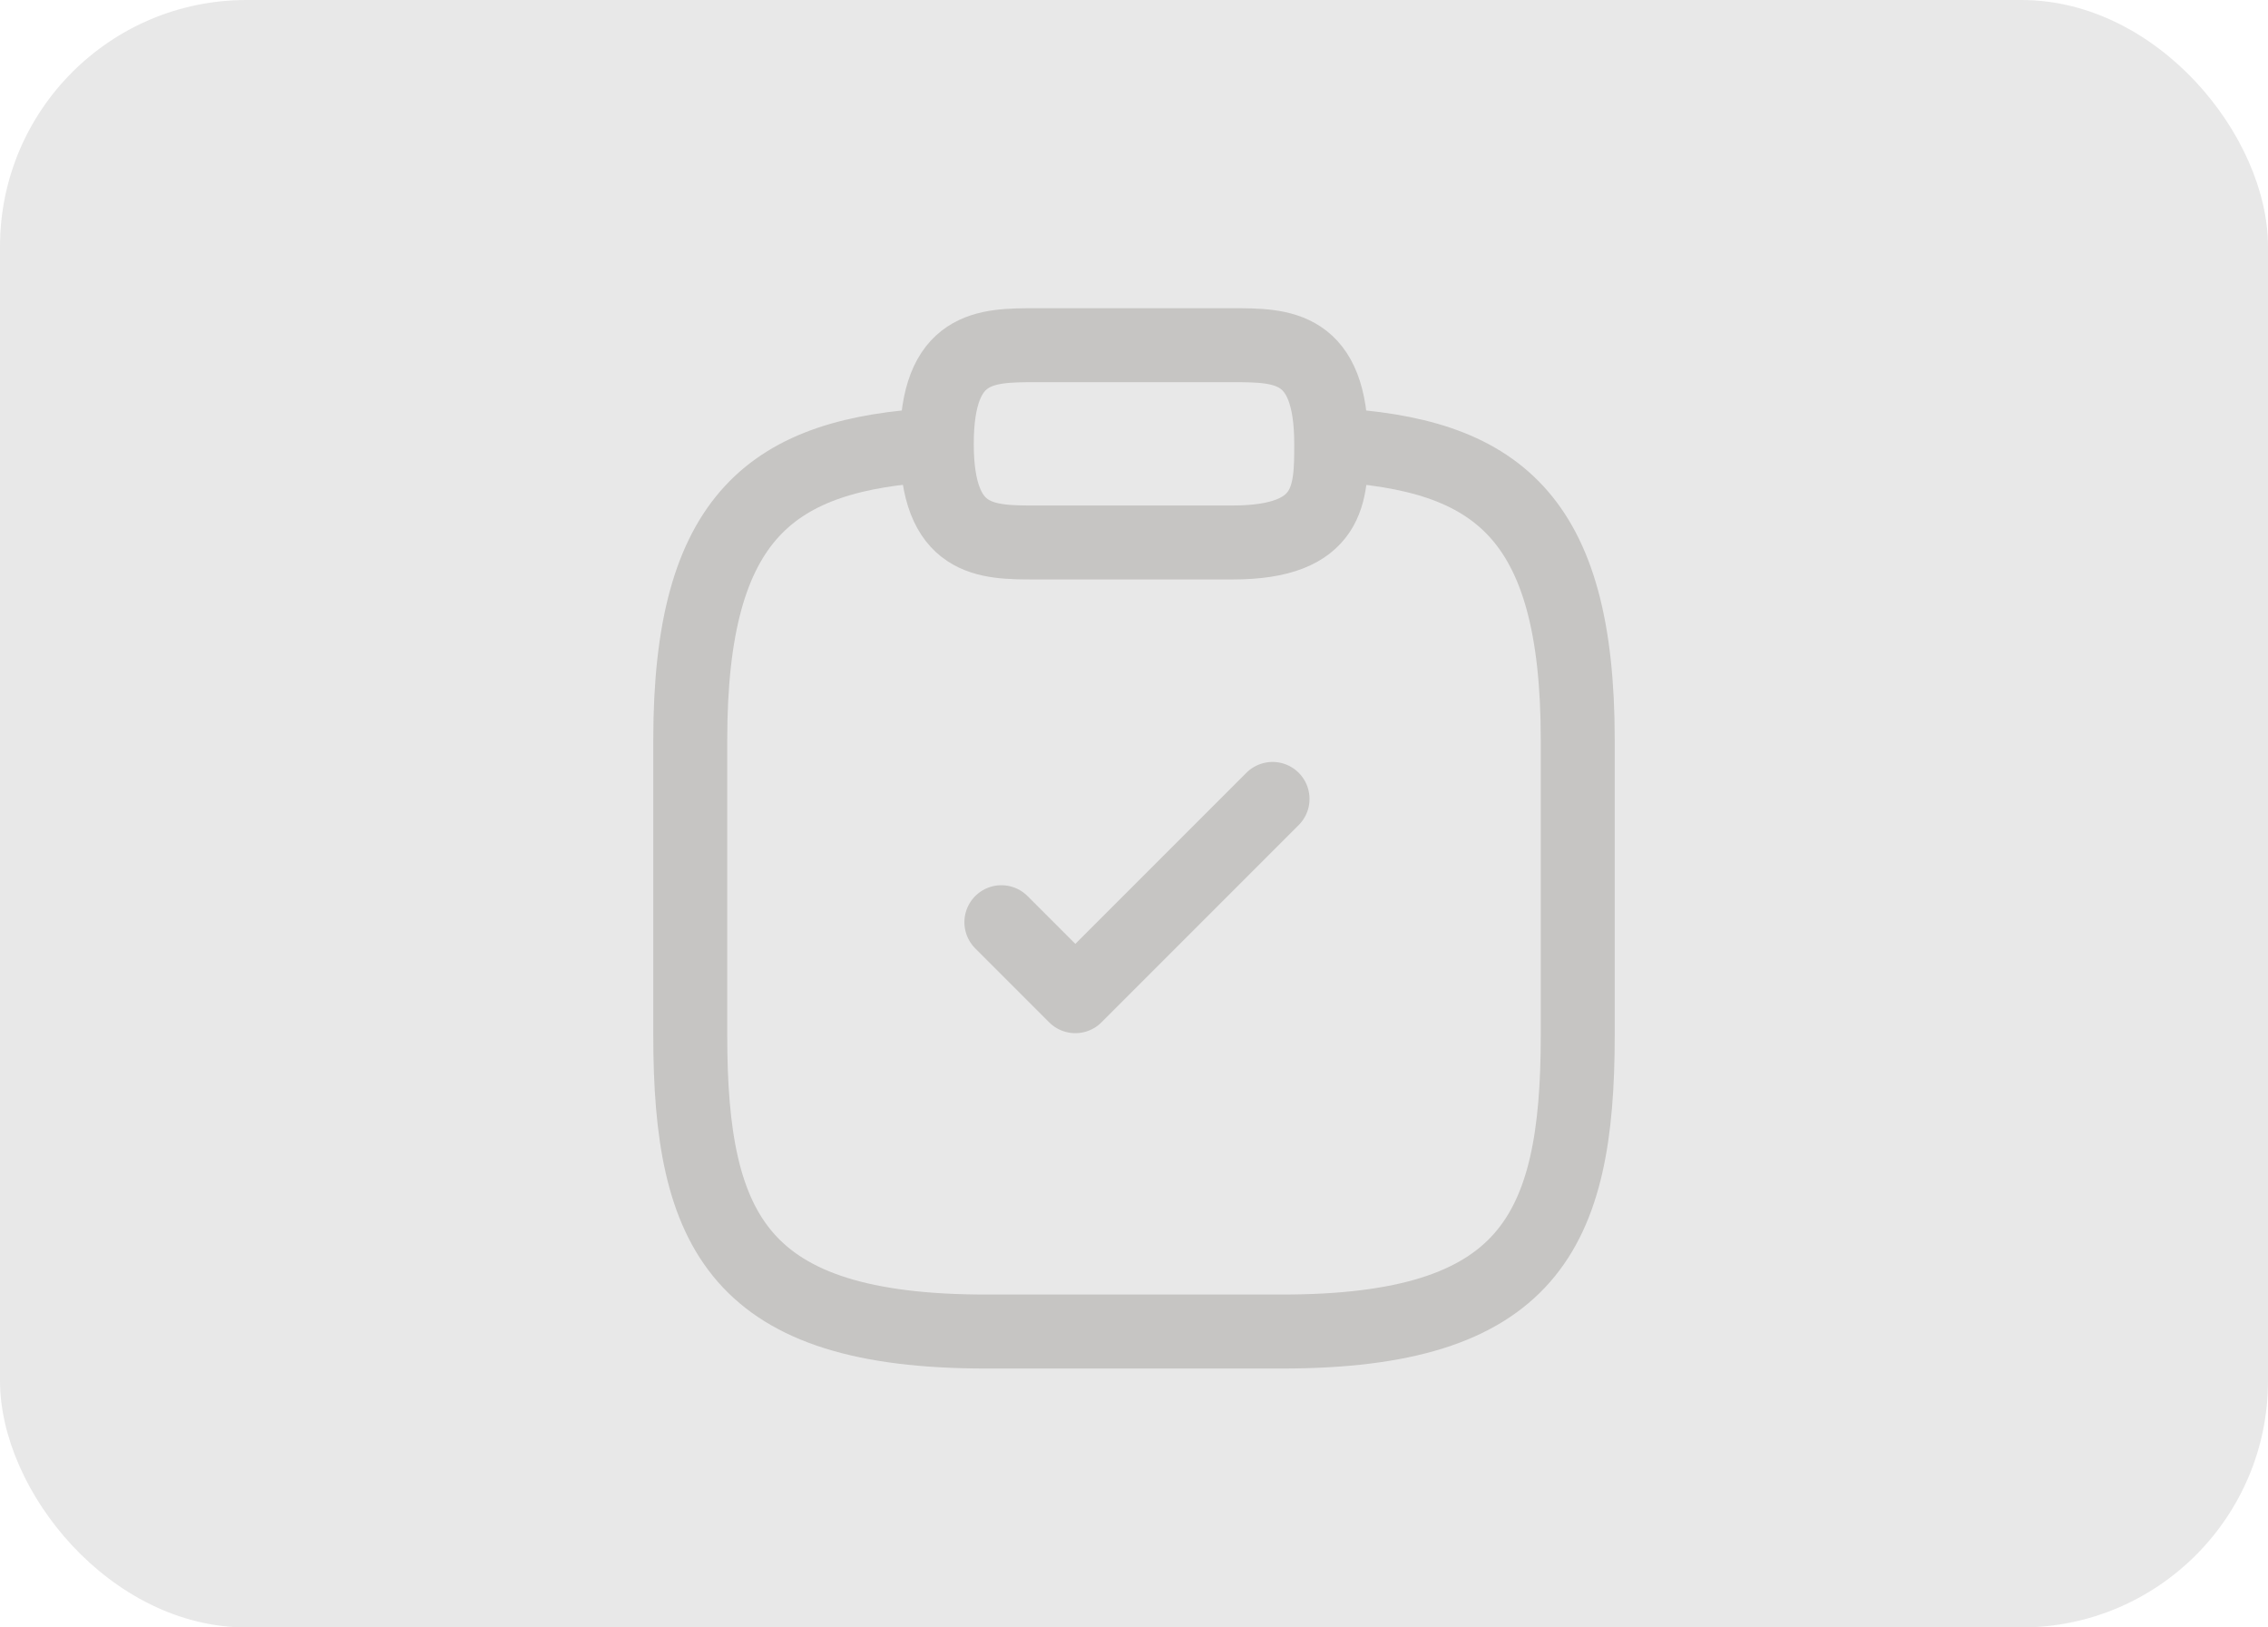 <svg width="46" height="33" viewBox="0 0 46 33" fill="none" xmlns="http://www.w3.org/2000/svg">
<rect width="46" height="33" rx="5" fill="#E8E8E8"/>
<path d="M27 9.02C30.33 9.2 32 10.43 32 15V21C32 25 31 27 26 27H20C15 27 14 25 14 21V15C14 10.44 15.67 9.2 19 9.02" fill="#E8E8E8"/>
<path d="M27 9.02C30.33 9.2 32 10.43 32 15V21C32 25 31 27 26 27H20C15 27 14 25 14 21V15C14 10.44 15.67 9.2 19 9.02" stroke="#C6C5C3" stroke-width="1.5" stroke-miterlimit="10" stroke-linecap="round" stroke-linejoin="round"/>
<path d="M20.31 18.7L21.81 20.2L25.81 16.2" stroke="#C6C5C3" stroke-width="1.5" stroke-linecap="round" stroke-linejoin="round"/>
<path d="M21 11H25C27 11 27 10 27 9C27 7 26 7 25 7H21C20 7 19 7 19 9C19 11 20 11 21 11Z" fill="#E8E8E8" stroke="#C6C5C3" stroke-width="1.5" stroke-miterlimit="10" stroke-linecap="round" stroke-linejoin="round"/>
</svg>

